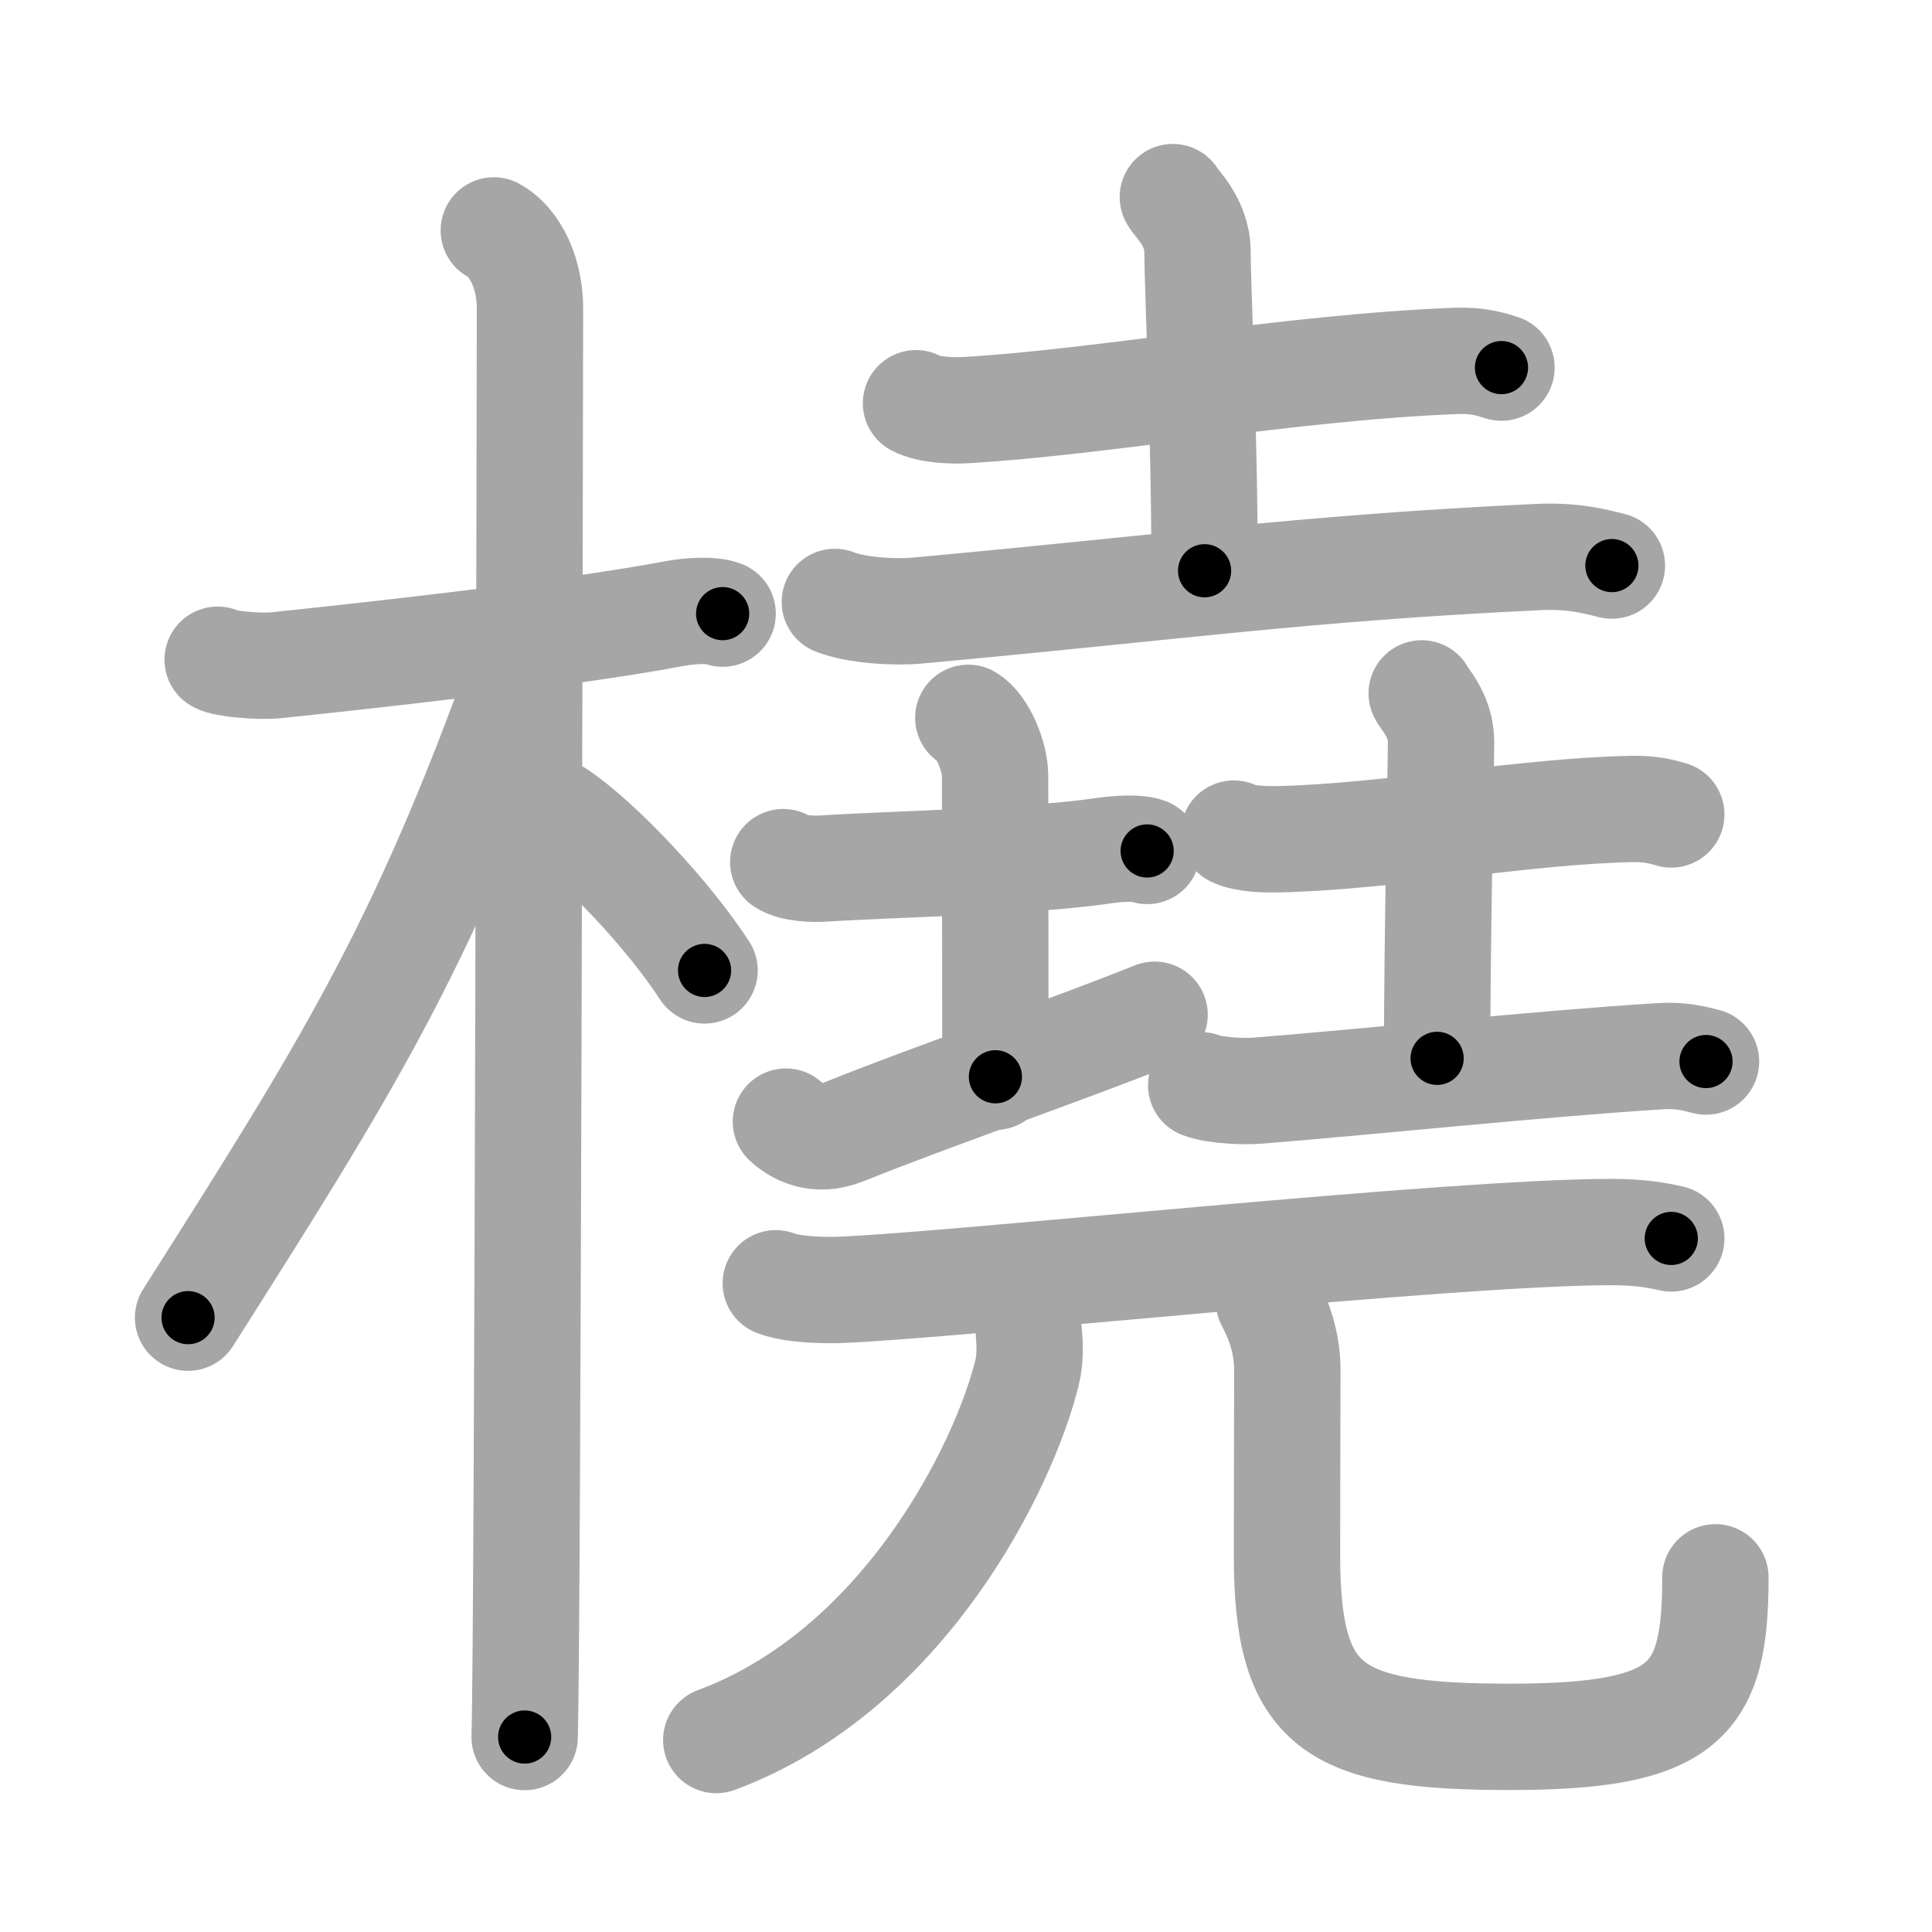 <svg xmlns="http://www.w3.org/2000/svg" viewBox="0 0 109 109" id="6a48"><g fill="none" stroke="#a6a6a6" stroke-width="6" stroke-linecap="round" stroke-linejoin="round"><g><g><path d="M12.28,37.22c0.35,0.24,2.39,0.41,3.31,0.31c3.94-0.41,16.12-1.71,22.45-2.91c0.92-0.17,2.15-0.24,2.73,0" /><path d="M27.86,13c0.91,0.47,2.04,2,2.04,4.42c0,0.95-0.12,74.75-0.3,80.58" /><path d="M29.44,37.78c-5.7,15.91-10,22.63-18.83,36.56" /><path d="M31.47,45.9c2.37,1.59,6.28,5.76,8.28,8.85" /></g><g><g><g><path d="M51.68,22.75c0.72,0.39,2.04,0.43,2.76,0.39c7.62-0.43,18.45-2.43,27.75-2.78c1.2-0.04,1.92,0.19,2.52,0.38" /><path d="M66.17,11.12c0.1,0.26,1.39,1.38,1.39,3.06c0,1.89,0.4,10.16,0.4,18.02" /><path d="M47.1,33.96c1.21,0.49,3.42,0.6,4.63,0.49c14.94-1.37,21.63-2.38,34.99-3.02c2.01-0.1,3.22,0.23,4.22,0.48" /></g><g><g><path d="M44.19,48.64c0.58,0.38,1.72,0.4,2.31,0.36c3.84-0.25,11.61-0.39,15.72-1c0.96-0.14,2.02-0.18,2.5,0.01" /><path d="M54.63,40.5c0.84,0.5,1.51,2.23,1.51,3.25c0,6.25,0.02,10.75,0.02,17" /><path d="M44.34,63.28c0.55,0.51,1.66,1.23,3.31,0.56c4.6-1.86,12.89-4.73,17.49-6.59" /></g><g><path d="M69.61,47.03c0.64,0.32,1.81,0.33,2.45,0.32c5.93-0.11,14.2-1.61,20-1.71c1.06-0.02,1.7,0.15,2.23,0.31" /><path d="M80.21,39.12c0.07,0.23,1.09,1.22,1.09,2.71c0,1.67-0.22,10.92-0.22,17.88" /><path d="M67.77,61.23c0.74,0.3,2.48,0.37,3.22,0.3C77.6,61,87.02,60,93.66,59.59c1.23-0.08,1.98,0.15,2.59,0.3" /></g></g></g><g><g><path d="M43.77,72.4c0.96,0.37,2.73,0.41,3.69,0.37c6.71-0.27,34.31-3.26,43.46-3.26c1.6,0,2.57,0.18,3.37,0.36" /></g><g><g><path d="M58.05,75.25c0.05,0.54,0.09,1.39-0.1,2.17c-1.31,5.35-6.99,16.84-17.54,20.75" /></g><path d="M71.59,73.41c0.56,1.06,1.04,2.3,1.04,3.93c0,2.18-0.02,5.45-0.02,10.4c0,8.67,2.58,10.25,12.57,10.25c9.99,0,11.6-2.02,11.6-9" /></g></g></g></g></g><g fill="none" stroke="#000" stroke-width="3" stroke-linecap="round" stroke-linejoin="round"><path d="M12.28,37.22c0.35,0.24,2.39,0.41,3.31,0.31c3.94-0.41,16.12-1.71,22.45-2.91c0.92-0.17,2.15-0.24,2.73,0" stroke-dasharray="28.748" stroke-dashoffset="28.748"><animate attributeName="stroke-dashoffset" values="28.748;28.748;0" dur="0.287s" fill="freeze" begin="0s;6a48.click" /></path><path d="M27.86,13c0.91,0.47,2.04,2,2.04,4.42c0,0.95-0.12,74.75-0.3,80.58" stroke-dasharray="85.669" stroke-dashoffset="85.669"><animate attributeName="stroke-dashoffset" values="85.669" fill="freeze" begin="6a48.click" /><animate attributeName="stroke-dashoffset" values="85.669;85.669;0" keyTimes="0;0.308;1" dur="0.931s" fill="freeze" begin="0s;6a48.click" /></path><path d="M29.44,37.78c-5.7,15.91-10,22.63-18.83,36.56" stroke-dasharray="41.243" stroke-dashoffset="41.243"><animate attributeName="stroke-dashoffset" values="41.243" fill="freeze" begin="6a48.click" /><animate attributeName="stroke-dashoffset" values="41.243;41.243;0" keyTimes="0;0.693;1" dur="1.343s" fill="freeze" begin="0s;6a48.click" /></path><path d="M31.47,45.9c2.37,1.59,6.28,5.76,8.28,8.85" stroke-dasharray="12.178" stroke-dashoffset="12.178"><animate attributeName="stroke-dashoffset" values="12.178" fill="freeze" begin="6a48.click" /><animate attributeName="stroke-dashoffset" values="12.178;12.178;0" keyTimes="0;0.846;1" dur="1.587s" fill="freeze" begin="0s;6a48.click" /></path><path d="M51.68,22.75c0.72,0.39,2.04,0.43,2.76,0.39c7.62-0.43,18.45-2.43,27.75-2.78c1.2-0.04,1.92,0.19,2.52,0.38" stroke-dasharray="33.276" stroke-dashoffset="33.276"><animate attributeName="stroke-dashoffset" values="33.276" fill="freeze" begin="6a48.click" /><animate attributeName="stroke-dashoffset" values="33.276;33.276;0" keyTimes="0;0.827;1" dur="1.92s" fill="freeze" begin="0s;6a48.click" /></path><path d="M66.17,11.12c0.1,0.26,1.39,1.38,1.39,3.06c0,1.89,0.4,10.16,0.4,18.02" stroke-dasharray="21.46" stroke-dashoffset="21.46"><animate attributeName="stroke-dashoffset" values="21.46" fill="freeze" begin="6a48.click" /><animate attributeName="stroke-dashoffset" values="21.46;21.46;0" keyTimes="0;0.899;1" dur="2.135s" fill="freeze" begin="0s;6a48.click" /></path><path d="M47.1,33.96c1.21,0.49,3.42,0.6,4.63,0.49c14.94-1.37,21.63-2.38,34.99-3.02c2.01-0.1,3.22,0.23,4.22,0.48" stroke-dasharray="44.08" stroke-dashoffset="44.08"><animate attributeName="stroke-dashoffset" values="44.08" fill="freeze" begin="6a48.click" /><animate attributeName="stroke-dashoffset" values="44.08;44.08;0" keyTimes="0;0.829;1" dur="2.576s" fill="freeze" begin="0s;6a48.click" /></path><path d="M44.19,48.64c0.58,0.38,1.72,0.4,2.31,0.36c3.84-0.25,11.61-0.39,15.72-1c0.96-0.14,2.02-0.18,2.5,0.01" stroke-dasharray="20.647" stroke-dashoffset="20.647"><animate attributeName="stroke-dashoffset" values="20.647" fill="freeze" begin="6a48.click" /><animate attributeName="stroke-dashoffset" values="20.647;20.647;0" keyTimes="0;0.926;1" dur="2.782s" fill="freeze" begin="0s;6a48.click" /></path><path d="M54.63,40.5c0.84,0.5,1.51,2.23,1.51,3.25c0,6.25,0.02,10.75,0.02,17" stroke-dasharray="20.697" stroke-dashoffset="20.697"><animate attributeName="stroke-dashoffset" values="20.697" fill="freeze" begin="6a48.click" /><animate attributeName="stroke-dashoffset" values="20.697;20.697;0" keyTimes="0;0.931;1" dur="2.989s" fill="freeze" begin="0s;6a48.click" /></path><path d="M44.34,63.28c0.55,0.51,1.66,1.23,3.31,0.56c4.6-1.86,12.89-4.73,17.49-6.59" stroke-dasharray="22.257" stroke-dashoffset="22.257"><animate attributeName="stroke-dashoffset" values="22.257" fill="freeze" begin="6a48.click" /><animate attributeName="stroke-dashoffset" values="22.257;22.257;0" keyTimes="0;0.931;1" dur="3.212s" fill="freeze" begin="0s;6a48.click" /></path><path d="M69.61,47.03c0.64,0.32,1.81,0.33,2.45,0.32c5.93-0.11,14.2-1.61,20-1.71c1.06-0.02,1.7,0.15,2.23,0.31" stroke-dasharray="24.834" stroke-dashoffset="24.834"><animate attributeName="stroke-dashoffset" values="24.834" fill="freeze" begin="6a48.click" /><animate attributeName="stroke-dashoffset" values="24.834;24.834;0" keyTimes="0;0.928;1" dur="3.46s" fill="freeze" begin="0s;6a48.click" /></path><path d="M80.21,39.12c0.07,0.23,1.09,1.22,1.09,2.71c0,1.67-0.22,10.92-0.22,17.88" stroke-dasharray="20.857" stroke-dashoffset="20.857"><animate attributeName="stroke-dashoffset" values="20.857" fill="freeze" begin="6a48.click" /><animate attributeName="stroke-dashoffset" values="20.857;20.857;0" keyTimes="0;0.943;1" dur="3.669s" fill="freeze" begin="0s;6a48.click" /></path><path d="M67.77,61.23c0.74,0.3,2.48,0.37,3.22,0.3C77.6,61,87.02,60,93.66,59.59c1.23-0.08,1.98,0.15,2.59,0.3" stroke-dasharray="28.628" stroke-dashoffset="28.628"><animate attributeName="stroke-dashoffset" values="28.628" fill="freeze" begin="6a48.click" /><animate attributeName="stroke-dashoffset" values="28.628;28.628;0" keyTimes="0;0.928;1" dur="3.955s" fill="freeze" begin="0s;6a48.click" /></path><path d="M43.77,72.4c0.96,0.37,2.73,0.41,3.69,0.37c6.71-0.27,34.31-3.26,43.46-3.26c1.6,0,2.57,0.18,3.37,0.36" stroke-dasharray="50.715" stroke-dashoffset="50.715"><animate attributeName="stroke-dashoffset" values="50.715" fill="freeze" begin="6a48.click" /><animate attributeName="stroke-dashoffset" values="50.715;50.715;0" keyTimes="0;0.886;1" dur="4.462s" fill="freeze" begin="0s;6a48.click" /></path><path d="M58.05,75.25c0.05,0.54,0.09,1.39-0.1,2.17c-1.31,5.35-6.99,16.84-17.54,20.75" stroke-dasharray="30.315" stroke-dashoffset="30.315"><animate attributeName="stroke-dashoffset" values="30.315" fill="freeze" begin="6a48.click" /><animate attributeName="stroke-dashoffset" values="30.315;30.315;0" keyTimes="0;0.936;1" dur="4.765s" fill="freeze" begin="0s;6a48.click" /></path><path d="M71.59,73.41c0.56,1.06,1.04,2.3,1.04,3.93c0,2.18-0.02,5.45-0.02,10.4c0,8.67,2.58,10.25,12.57,10.25c9.99,0,11.6-2.02,11.6-9" stroke-dasharray="51.499" stroke-dashoffset="51.499"><animate attributeName="stroke-dashoffset" values="51.499" fill="freeze" begin="6a48.click" /><animate attributeName="stroke-dashoffset" values="51.499;51.499;0" keyTimes="0;0.902;1" dur="5.28s" fill="freeze" begin="0s;6a48.click" /></path></g></svg>